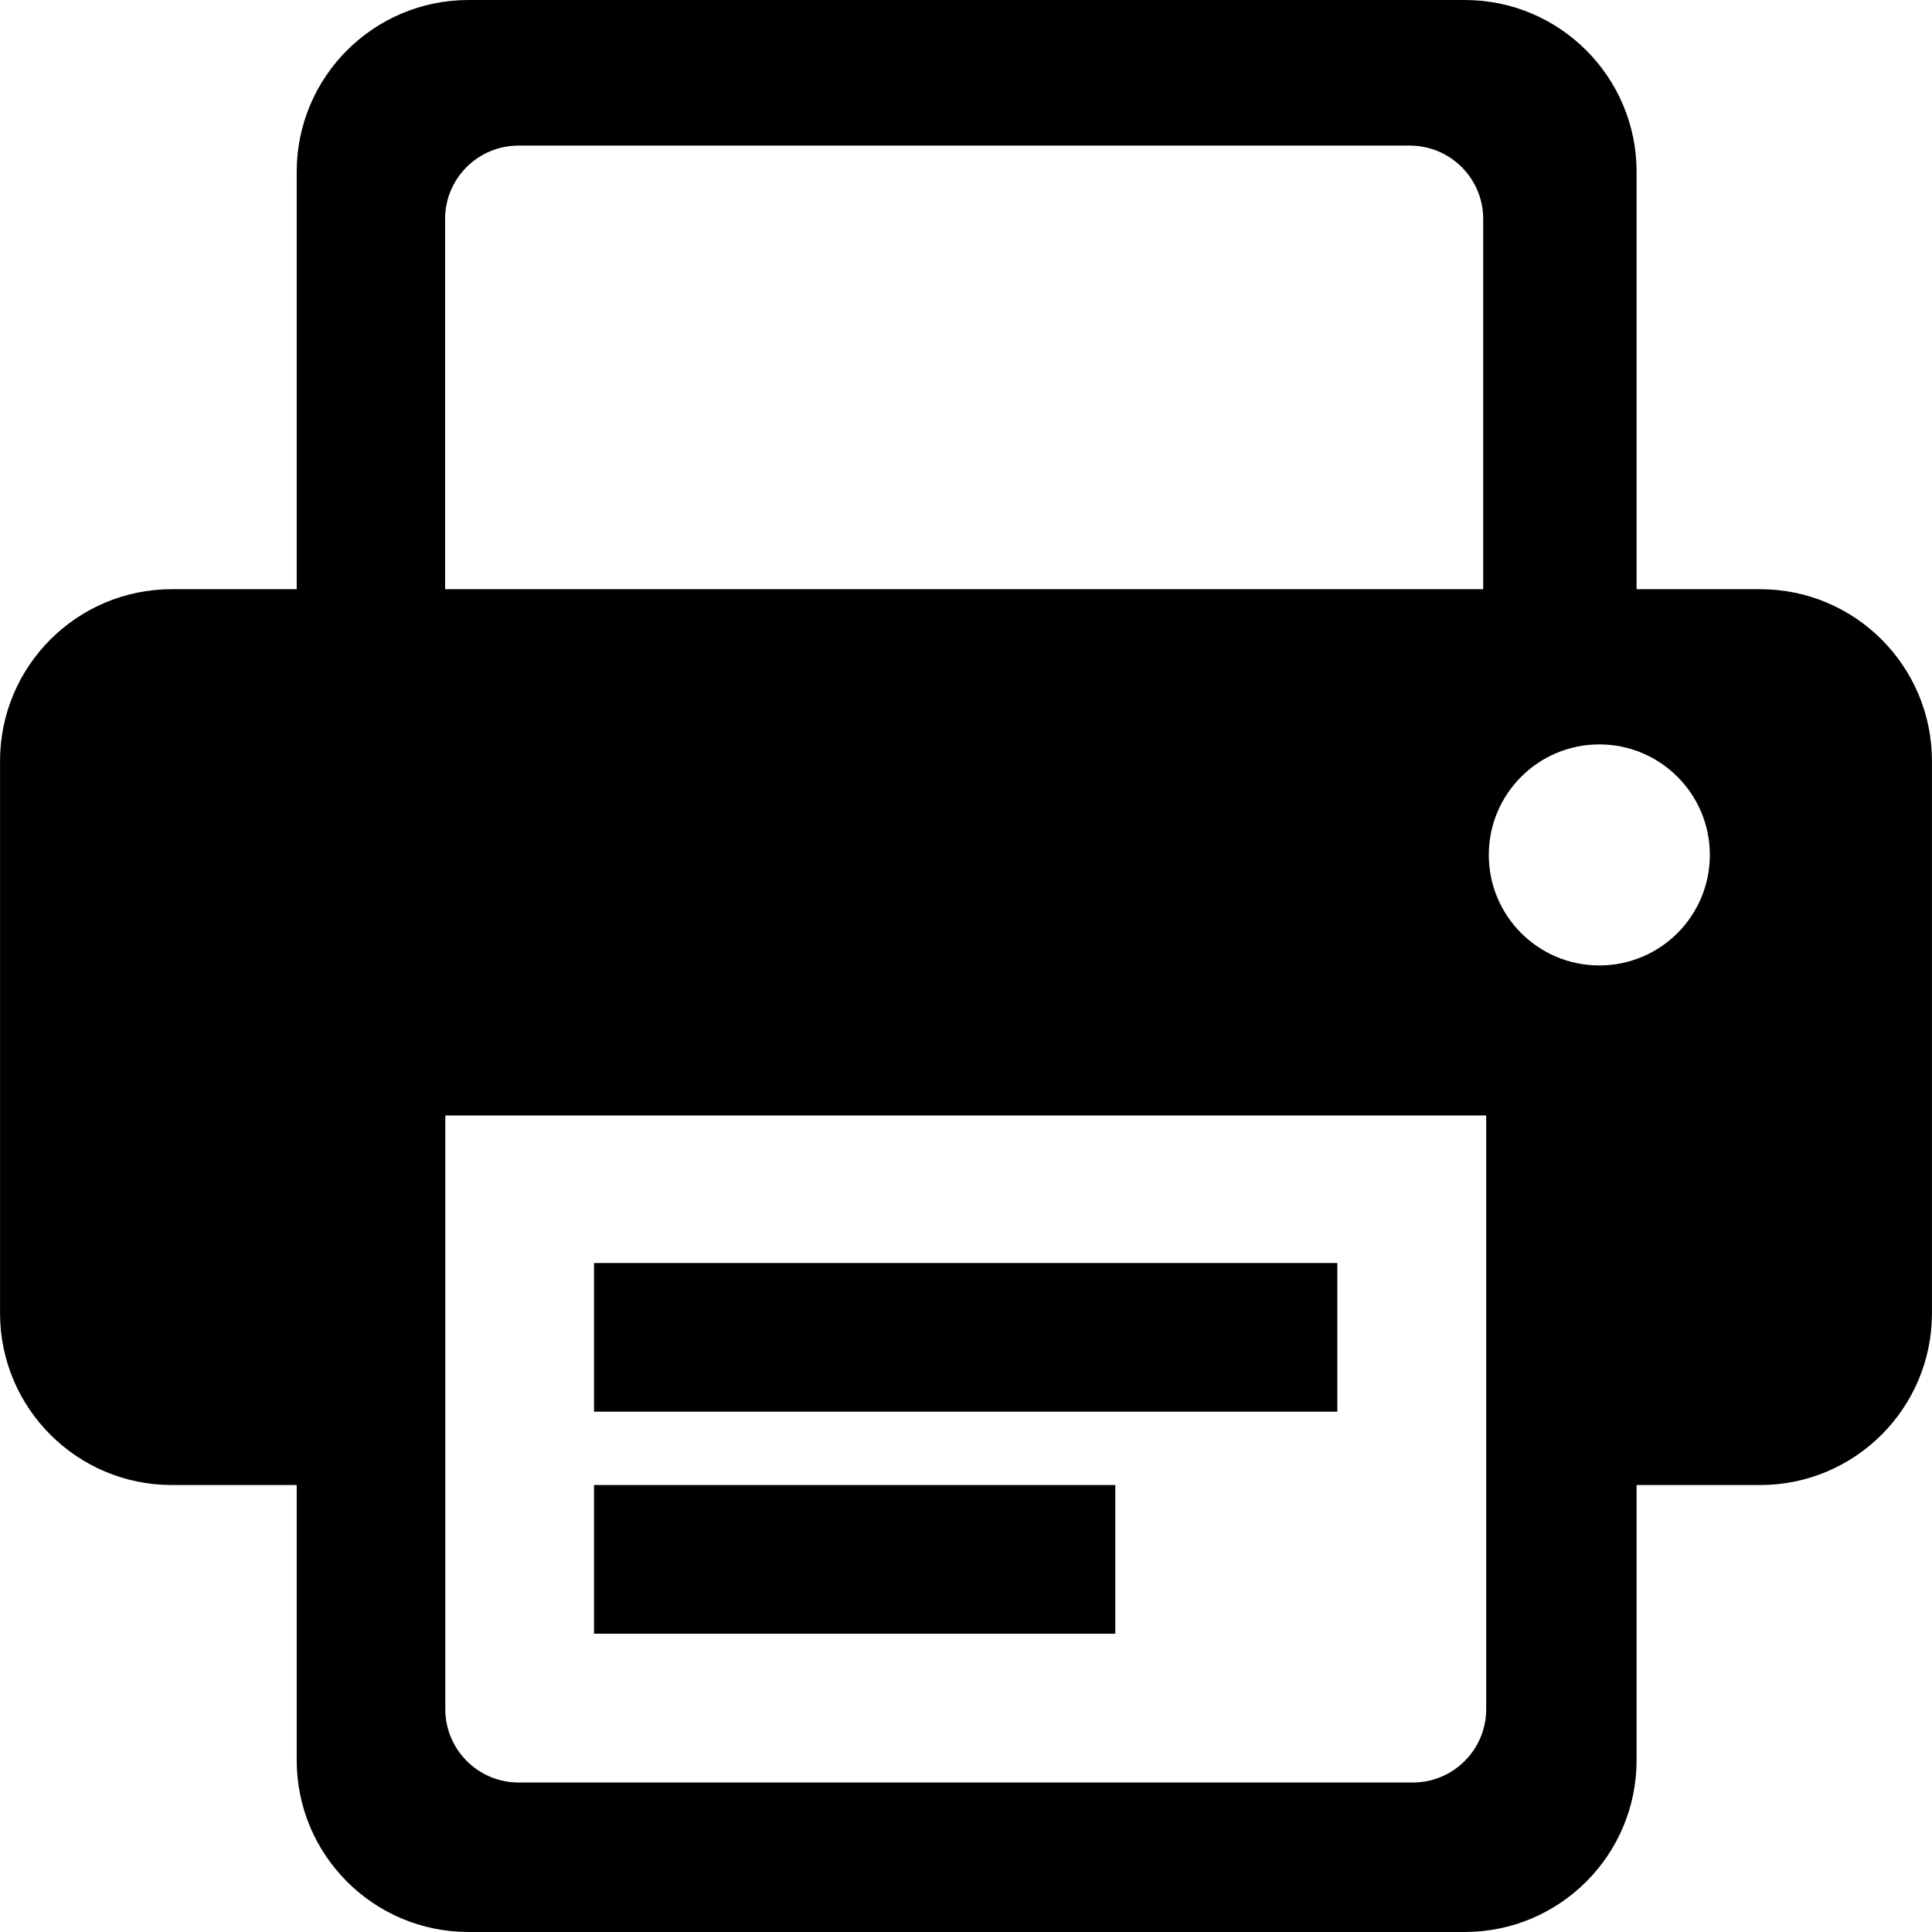 <?xml version="1.0" standalone="no"?><!DOCTYPE svg PUBLIC "-//W3C//DTD SVG 1.1//EN" "http://www.w3.org/Graphics/SVG/1.1/DTD/svg11.dtd"><svg t="1514946107329" class="icon" style="" viewBox="0 0 1024 1024" version="1.1" xmlns="http://www.w3.org/2000/svg" p-id="7010" xmlns:xlink="http://www.w3.org/1999/xlink" width="200" height="200"><defs><style type="text/css"></style></defs><path d="M314.843 669.418l393.973 0 0 78.795-393.973 0 0-78.795ZM314.843 787.098l276.293 0 0 78.795-276.293 0 0-78.795ZM932.904 312.284l-65.476 0L867.428 91.074c0-50.299-40.776-91.074-91.074-91.074l-528.026 0c-50.299 0-91.074 40.776-91.074 91.074l0 221.21-66.158 0c-50.299 0-91.074 40.776-91.074 91.074l0 292.666c0 50.299 40.776 91.074 91.074 91.074l66.158 0 0 145.827c0 50.299 40.776 91.074 91.074 91.074l528.026 0c50.299 0 91.074-40.776 91.074-91.074L867.428 787.098l65.476 0c50.299 0 91.074-40.776 91.074-91.074l0-292.666C1023.979 353.06 983.203 312.284 932.904 312.284zM235.914 116.062c0-21.476 17.41-38.886 38.886-38.886l472.441 0c21.476 0 38.886 17.41 38.886 38.886l0 196.223L235.914 312.285 235.914 116.062zM787.713 905.877c0 21.476-17.41 38.886-38.886 38.886l-473.924 0c-21.476 0-38.886-17.41-38.886-38.886L236.018 591.225l551.695 0L787.713 905.877zM847.673 511.71c-32.353 0-58.58-26.227-58.58-58.58 0-32.353 26.227-58.58 58.58-58.58 32.353 0 58.58 26.227 58.58 58.58C906.254 485.483 880.027 511.71 847.673 511.71z" p-id="7011"></path></svg>